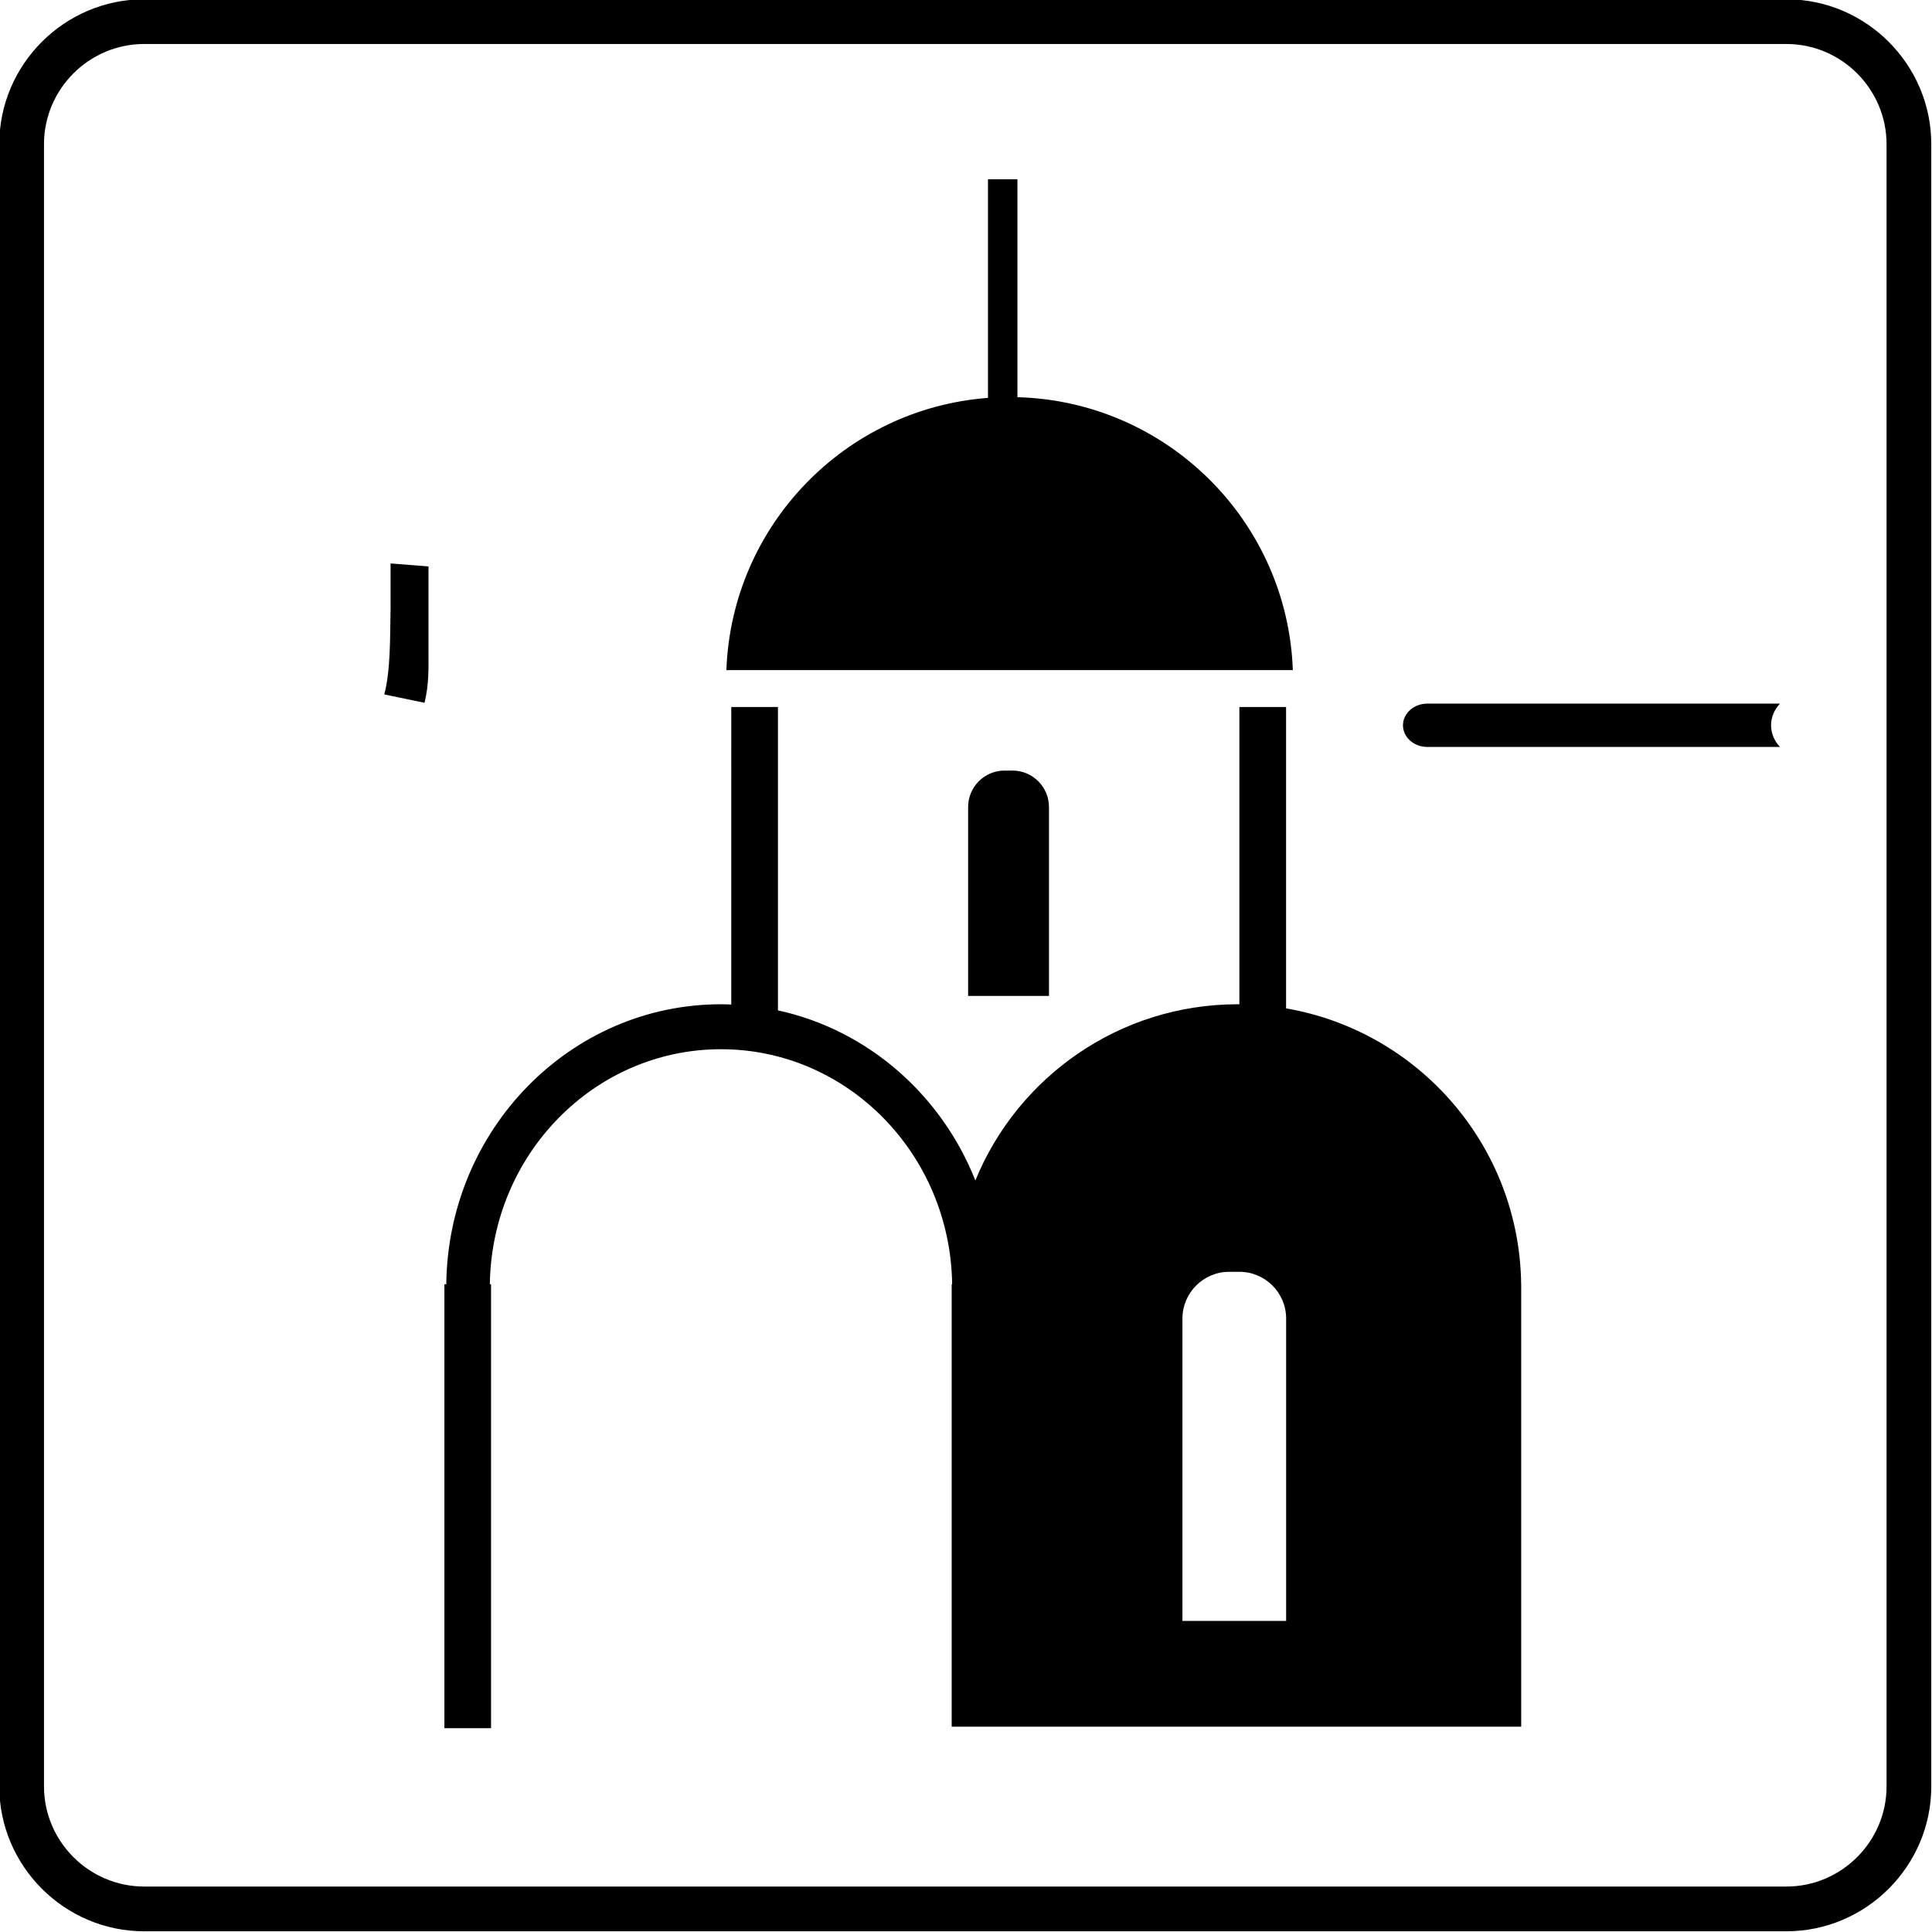 <?xml version="1.0" encoding="utf-8"?>
<!DOCTYPE svg PUBLIC "-//W3C//DTD SVG 1.1//EN" "http://www.w3.org/Graphics/SVG/1.1/DTD/svg11.dtd">
<svg version="1.1" xmlns="http://www.w3.org/2000/svg" xmlns:xlink="http://www.w3.org/1999/xlink" x="0px" y="0px" width="216px" height="216px" viewBox="0 0 216 216" enable-background="new 0 0 216 216" xml:space="preserve">
<path fill-rule="evenodd" clip-rule="evenodd" d="M16.119-0.08h183.602
	c8.911,0,16.199,7.29,16.199,16.199v183.602c0,8.907-7.288,16.199-16.199,16.199H16.119c-8.909,0-16.199-7.292-16.199-16.199V16.119
	C-0.08,7.209,7.209-0.08,16.119-0.08L16.119-0.08z M16.119,4.918h183.602c6.161,0,11.198,5.04,11.198,11.2v183.602
	c0,6.161-5.037,11.198-11.198,11.198H16.119c-6.161,0-11.2-5.037-11.2-11.198V16.119C4.918,9.958,9.958,4.918,16.119,4.918
	L16.119,4.918z M159.568,78.667h39.437c-0.622,0.653-0.997,1.498-0.997,2.421c0,0.923,0.375,1.77,0.997,2.421h-39.437
	c-1.489,0-2.715-1.088-2.715-2.421C156.854,79.756,158.079,78.667,159.568,78.667L159.568,78.667z M42.968,77.638L42.968,77.638
	c0.712-2.808,0.632-6.319,0.698-9.562v-5.083l4.24,0.334v9.633c0,1.634,0.071,3.528-0.443,5.613L42.968,77.638L42.968,77.638z
	 M143.792,181.219L143.792,181.219h-11.593v-33.813c0-2.868,2.349-5.216,5.217-5.216h1.16c2.868,0,5.216,2.348,5.216,5.216V181.219
	L143.792,181.219z M117.278,111.344L117.278,111.344h-9.041V90.218c0-2.236,1.831-4.067,4.067-4.067h0.905
	c2.237,0,4.068,1.831,4.068,4.067V111.344L117.278,111.344z M81.211,74.92L81.211,74.92c0.584-16.152,13.259-29.228,29.246-30.436
	c0-21.743,0-8.071,0-24.438h3.294c0,15.718,0,3.477,0,24.361c16.711,0.452,30.192,13.845,30.79,30.514H81.211L81.211,74.92z
	 M109.047,131.976L109.047,131.976c4.729-11.556,16.081-19.698,29.338-19.698l0.179,0.005v-33.24h5.221v33.695
	c14.799,2.543,26.099,15.356,26.282,30.844h0.004v0.387v49.076h-63.672v-49.463h0.053c-0.2-14.547-11.697-26.278-25.845-26.278
	c-14.146,0-25.639,11.728-25.842,26.274H54.9v49.638h-5.216v-49.638h0.209c0.201-17.318,13.879-31.3,30.713-31.3
	c0.385,0,0.769,0.011,1.151,0.027V79.042h5.219v33.919C97.011,115.146,105.242,122.381,109.047,131.976L109.047,131.976z"/>
</svg>
